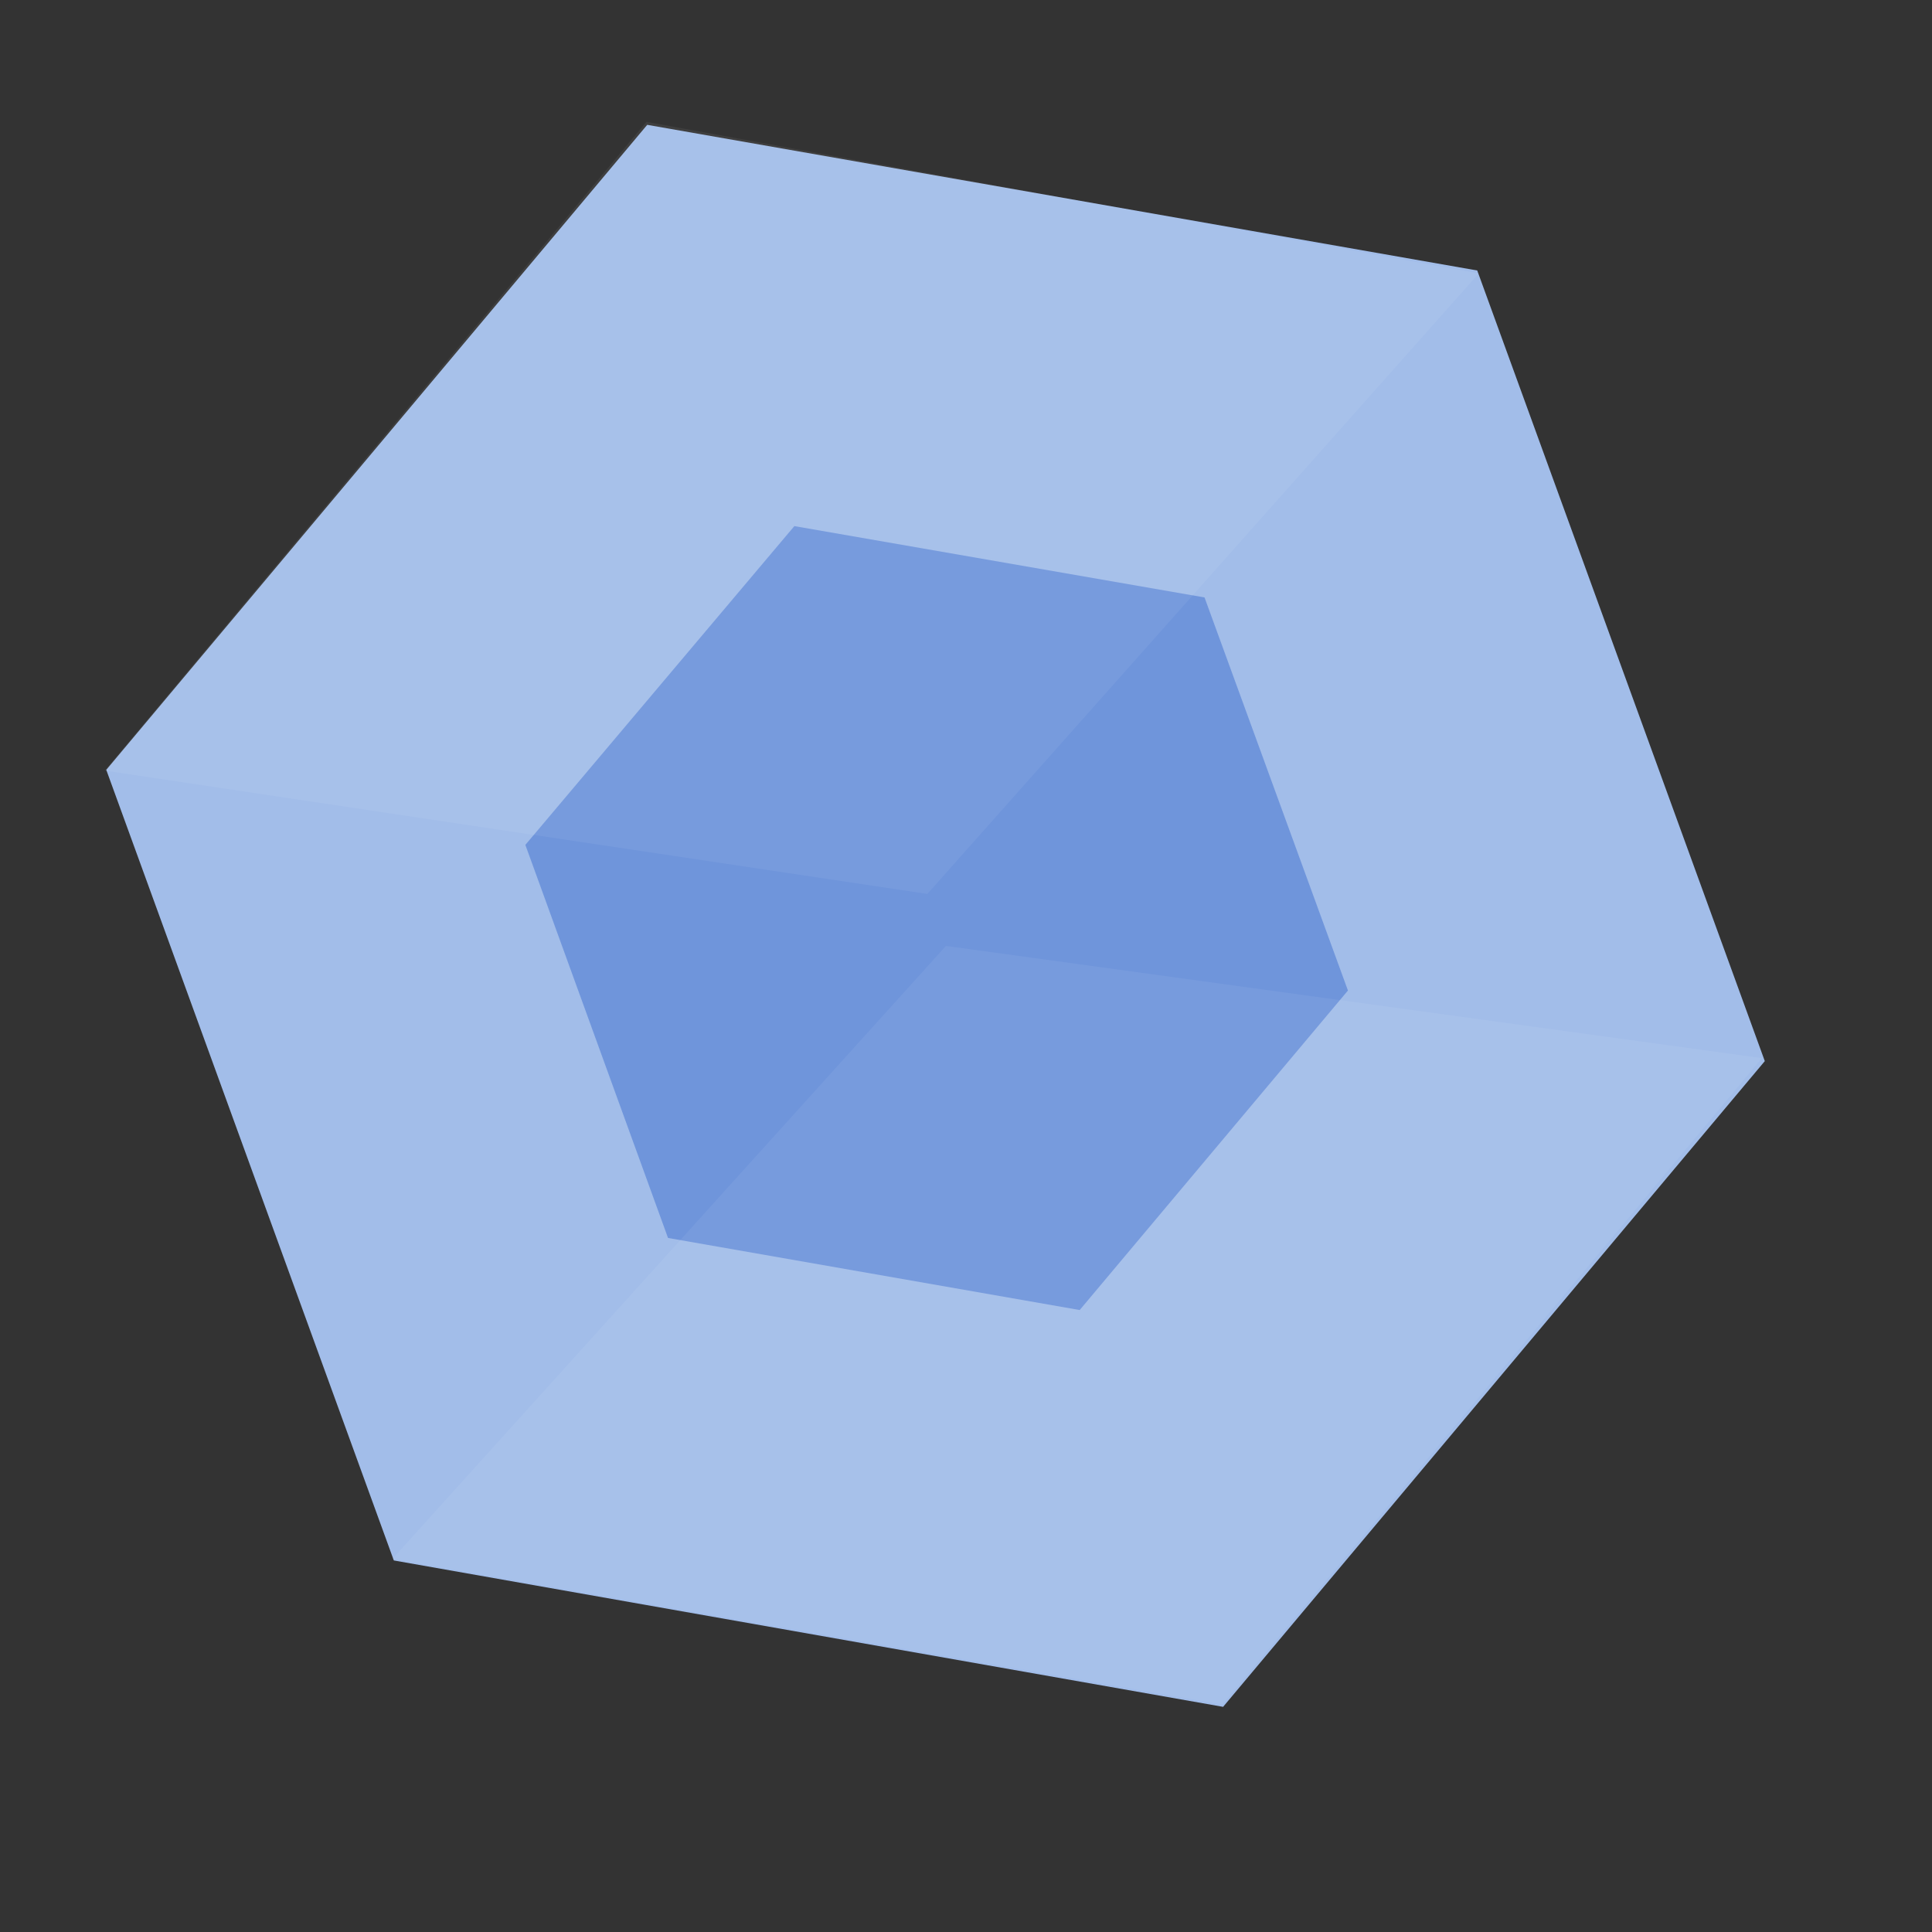 <?xml version="1.0" encoding="utf-8"?>
<!-- Generator: Adobe Illustrator 21.1.0, SVG Export Plug-In . SVG Version: 6.00 Build 0)  -->
<svg version="1.1" id="Layer_1" xmlns="http://www.w3.org/2000/svg" xmlns:xlink="http://www.w3.org/1999/xlink" x="0px" y="0px"
	 viewBox="0 0 260 260" style="enable-background:new 0 0 260 260;" xml:space="preserve">
<rect x="0" y="0" width="260" height="260" fill="#333333" stroke="none"/>
<style type="text/css">
	.st0{fill:#A2BDE9;}
	.st1{fill:#6F95DB;}
	.st2{opacity:5.880000e-02;}
	.st3{fill:#FFFFFF;}
</style>
<g>
	<g>
		<g>
			<g>
				<polygon class="st0" points="87.1,16.8 14.3,103.6 53,210 164.6,229.7 237.5,142.8 198.8,36.4 				"/>
			</g>
		</g>
	</g>
	<g>
		<g>
			<g>
				<polygon class="st1" points="106.9,70.8 70.7,113.7 89.9,166.6 145.3,176.3 181.4,133.3 162.1,80.4 				"/>
			</g>
		</g>
	</g>
	<g class="st2">
		<g>
			<g>
				<polygon class="st3" points="87,16.4 14.1,103.7 124.8,120.3 199,36.8 				"/>
			</g>
		</g>
	</g>
	<g class="st2">
		<g>
			<g>
				<polygon class="st3" points="127.3,127.3 52.8,209.8 164.5,229.4 237.1,142.4 				"/>
			</g>
		</g>
	</g>
</g>
</svg>
